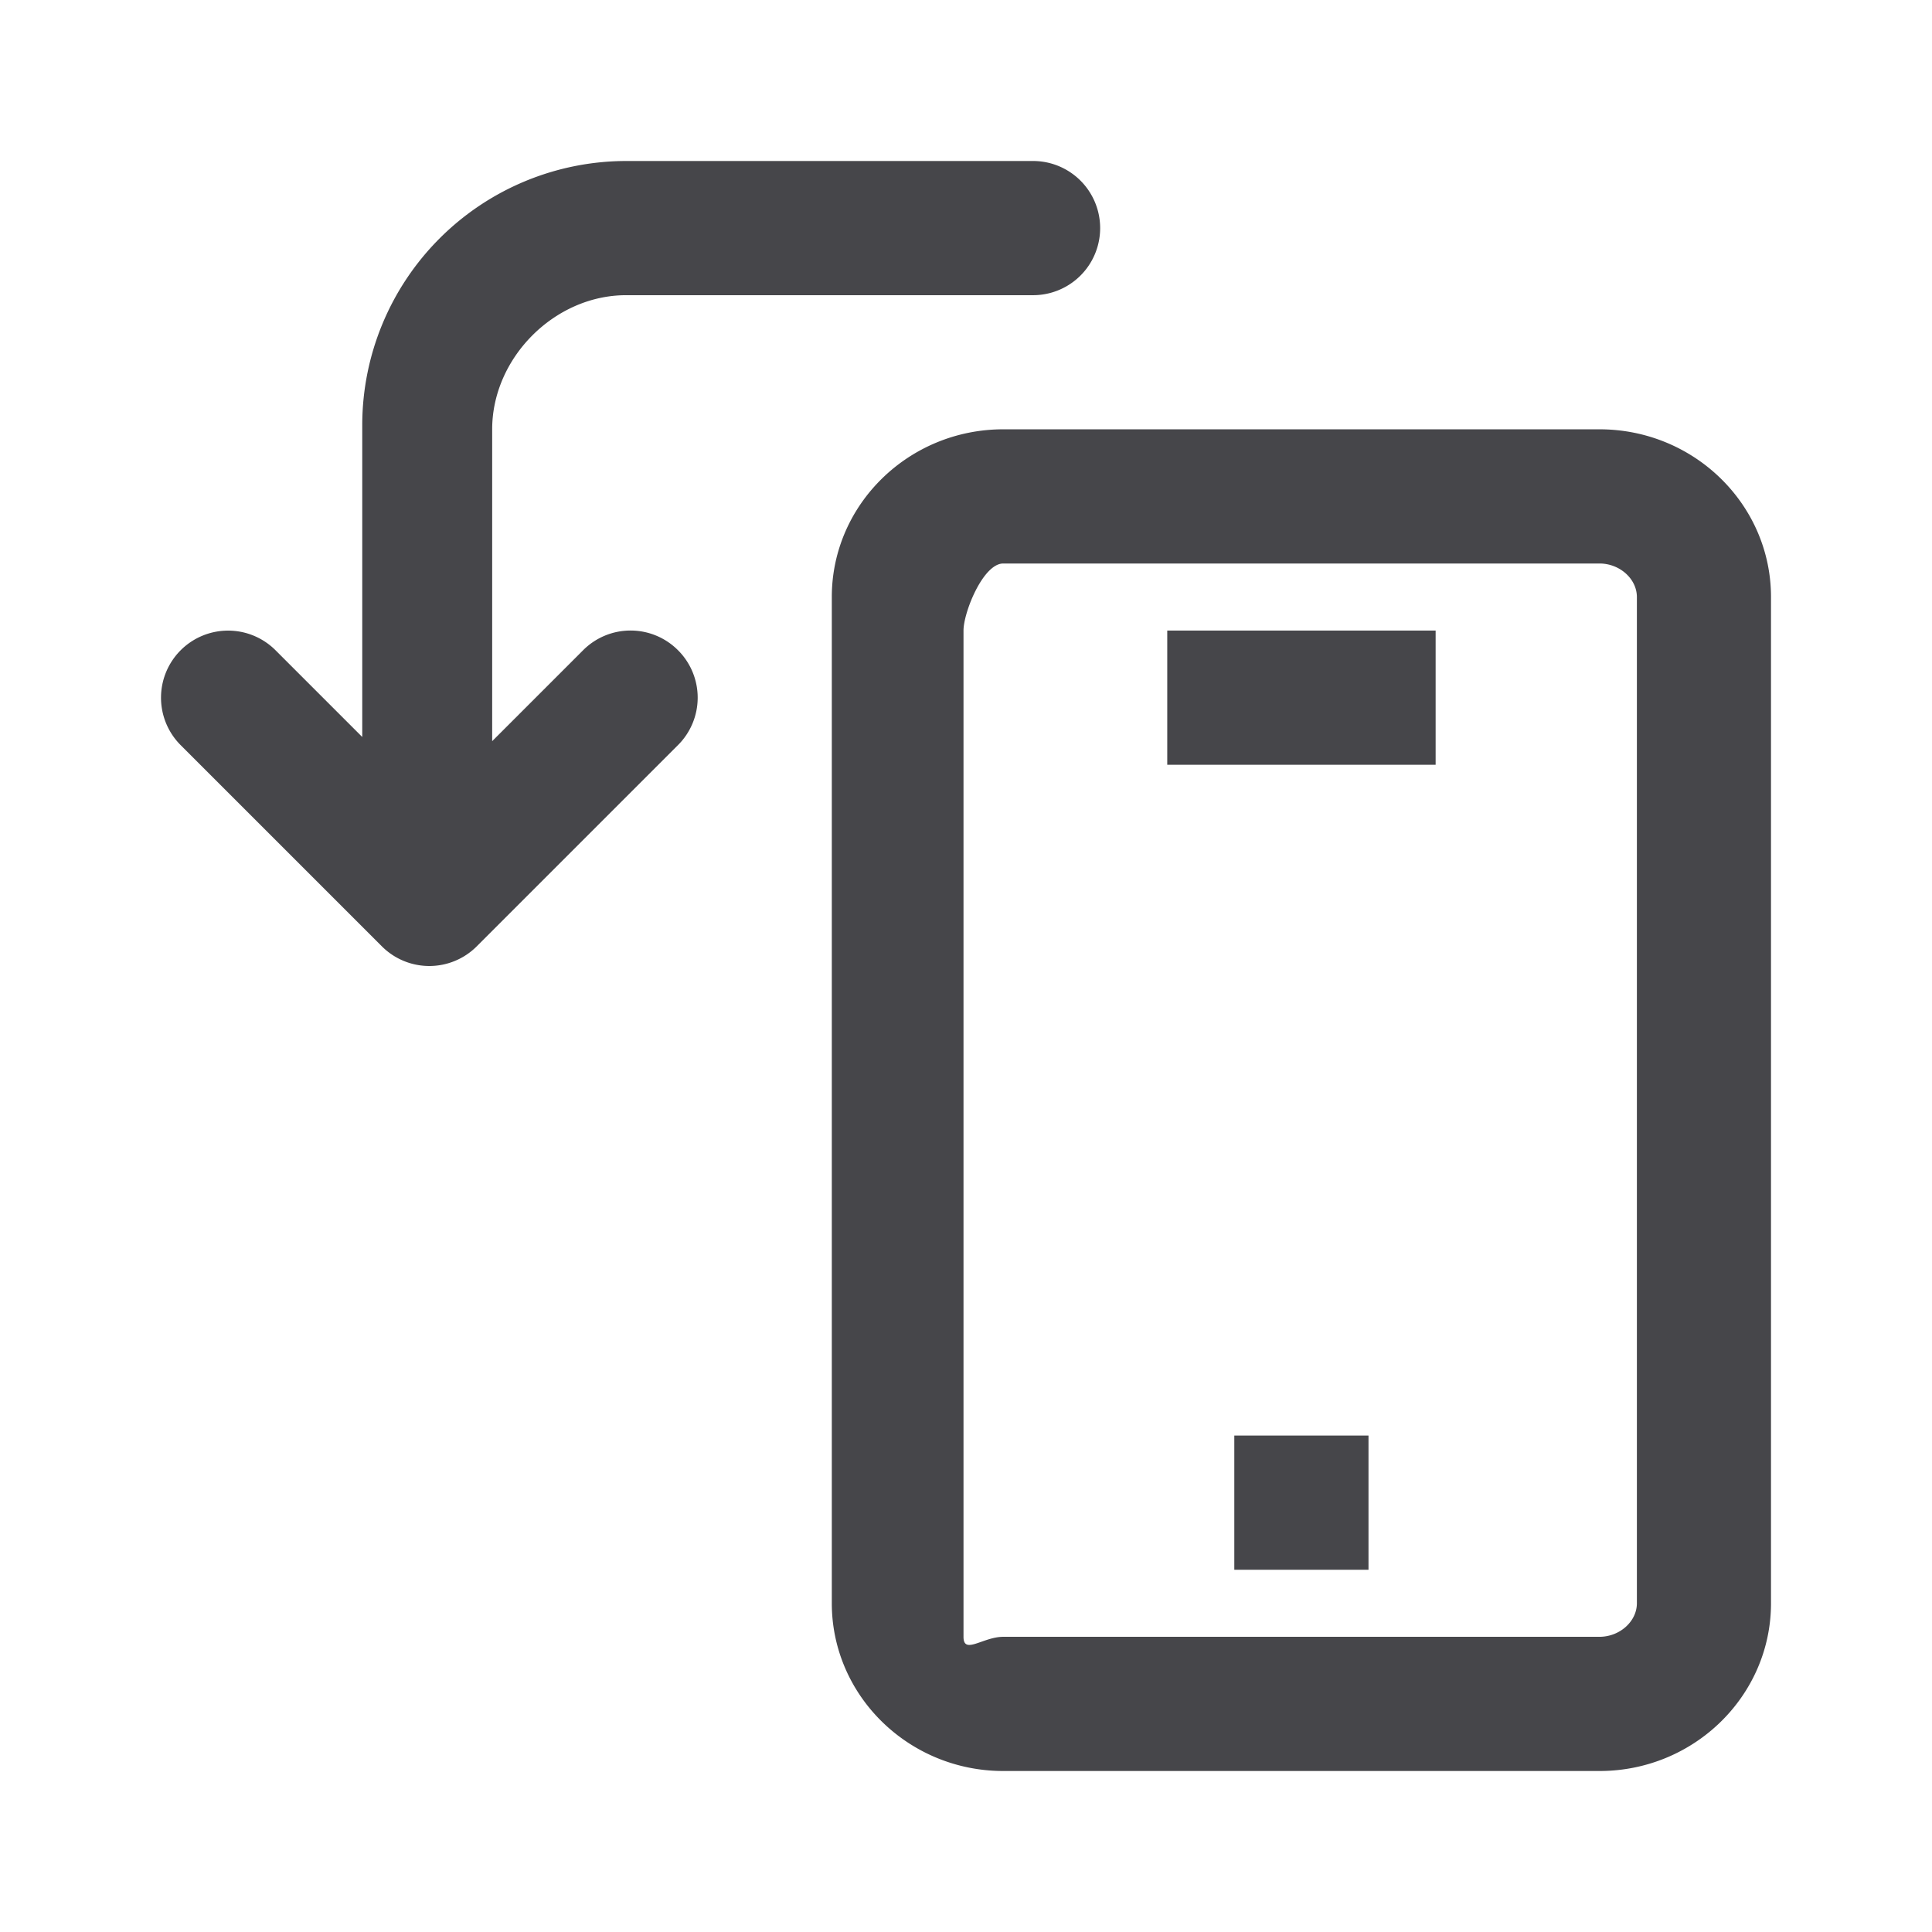 <svg xmlns="http://www.w3.org/2000/svg" fill="none" viewBox="0 0 24 24"><path fill="#46464A" fill-rule="evenodd" d="M19.87 22h-7.407c-1.174 0-2.13-.935-2.13-2.084v-12.5c0-1.149.956-2.083 2.13-2.083h7.406c1.176 0 2.131.934 2.131 2.084v12.499C22 21.065 21.045 22 19.87 22Zm.464-14.583c0-.226-.213-.417-.465-.417h-7.406c-.251 0-.494.607-.494.833v12.5c0 .227.243 0 .494 0h7.406c.252 0 .465-.191.465-.417v-12.5Zm-5.834.416h3.334V9.5H14.5V7.833ZM17 19.5h-1.667v-1.667H17V19.5ZM12.833 3.667H7.777c-.888 0-1.663.778-1.663 1.666v3.874l1.13-1.13a.832.832 0 0 1 1.178 0 .832.832 0 0 1 0 1.179l-2.5 2.5a.833.833 0 0 1-1.178 0l-2.5-2.5a.833.833 0 1 1 1.179-1.178L4.5 9.155V5.278A3.282 3.282 0 0 1 7.777 2h5.056a.833.833 0 1 1 0 1.667Z" clip-rule="evenodd"/></svg>